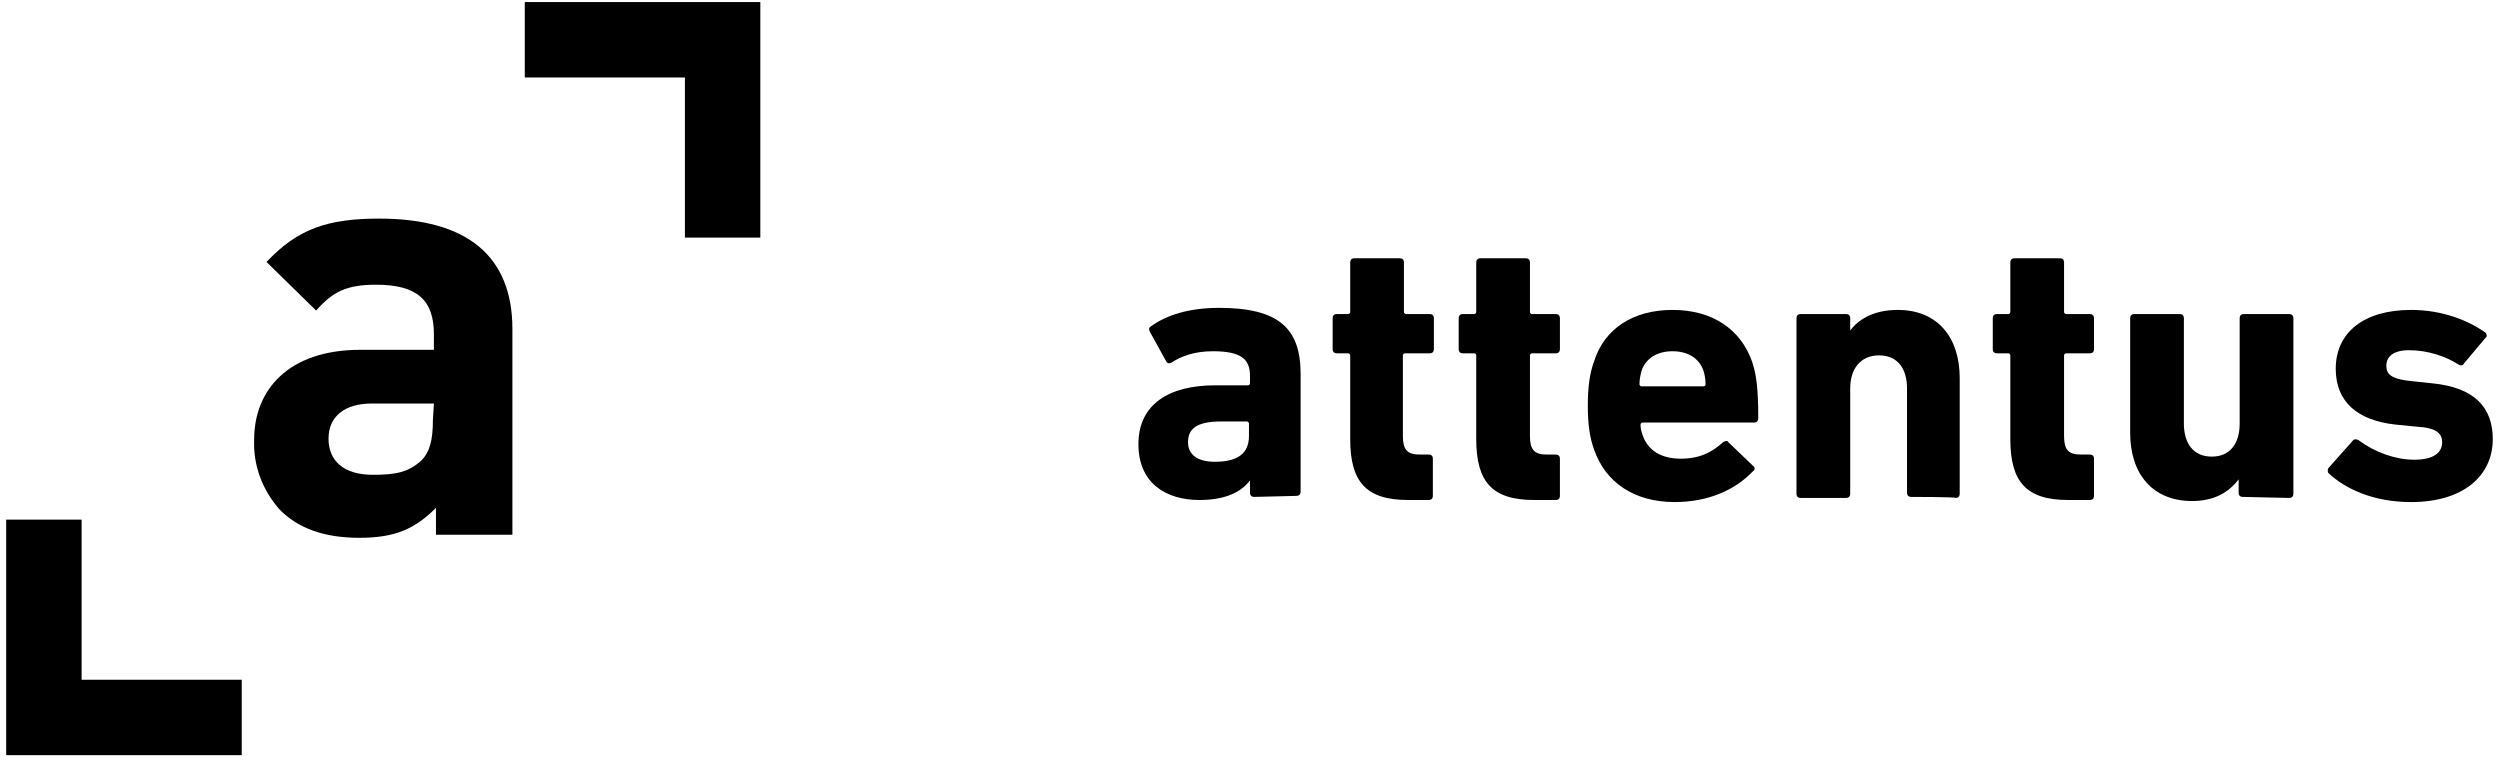 <svg clip-rule="evenodd" fill-rule="evenodd" stroke-linejoin="round" stroke-miterlimit="2" viewBox="0 0 242 74" xmlns="http://www.w3.org/2000/svg"><g fill-rule="nonzero"><g transform="translate(48.999 20)"><path d="m-30.9 10.6v-2.6c-2 2-3.9 2.9-7.4 2.9-3.4 0-5.9-.9-7.7-2.7-1.7-1.9-2.6-4.3-2.5-6.8 0-4.8 3.3-8.7 10.3-8.7h7.1v-1.5c0-3.3-1.6-4.8-5.6-4.8-2.9 0-4.2.7-5.8 2.5l-4.8-4.7c3-3.2 5.9-4.2 10.9-4.2 8.5 0 12.9 3.6 12.9 10.7v19.9zm-.2-12.7h-6c-2.7 0-4.2 1.3-4.2 3.4s1.4 3.5 4.3 3.5c2.1 0 3.4-.2 4.7-1.4.8-.8 1.1-2 1.1-3.8z" transform="translate(24.102 21.16)"/><path d="m1.8-19.8h22.8v22.8h-7.3v-15.5h-15.5z"/><path d="m-25.6 53.1h-22.8v-22.8h7.3v15.5h15.5z"/></g><path d="m121.4 48.1c-.2 0-.4-.1-.4-.4v-1.2c-.9 1.2-2.5 1.9-4.9 1.9-3.2 0-5.9-1.6-5.9-5.4 0-3.9 3-5.7 7.4-5.7h3.2c.1 0 .2-.1.2-.2v-.7c0-1.6-.8-2.4-3.6-2.4-1.8 0-3.1.5-4 1.1-.2.1-.4.1-.5-.1l-1.6-2.9c-.1-.2-.1-.4.1-.5 1.5-1.1 3.7-1.8 6.6-1.8 5.8 0 7.9 2 7.9 6.4v11.4c0 .2-.1.4-.4.4zm-.5-5.9v-1.2c0-.1-.1-.2-.2-.2h-2.5c-2.2 0-3.2.6-3.2 2 0 1.2.9 1.9 2.6 1.9 2.2 0 3.3-.8 3.3-2.5z"/><path d="m136.3 48.4c-4.1 0-5.6-1.8-5.6-5.9v-8.1c0-.1-.1-.2-.2-.2h-1.1c-.2 0-.4-.1-.4-.4v-3c0-.2.1-.4.4-.4h1.1c.1 0 .2-.1.2-.2v-4.8c0-.2.1-.4.4-.4h4.4c.2 0 .4.1.4.4v4.8c0 .1.1.2.2.2h2.3c.2 0 .4.1.4.4v3c0 .2-.1.4-.4.4h-2.4c-.1 0-.2.1-.2.2v7.8c0 1.3.4 1.8 1.6 1.8h.9c.2 0 .4.1.4.4v3.6c0 .2-.1.4-.4.4z"/><path d="m148.5 48.4c-4.1 0-5.6-1.8-5.6-5.9v-8.1c0-.1-.1-.2-.2-.2h-1.1c-.2 0-.4-.1-.4-.4v-3c0-.2.1-.4.4-.4h1.1c.1 0 .2-.1.2-.2v-4.8c0-.2.1-.4.4-.4h4.4c.2 0 .4.1.4.4v4.8c0 .1.1.2.2.2h2.3c.2 0 .4.1.4.4v3c0 .2-.1.4-.4.4h-2.3c-.1 0-.2.1-.2.2v7.8c0 1.3.4 1.8 1.6 1.8h.9c.2 0 .4.1.4.4v3.6c0 .2-.1.4-.4.4z"/><path d="m154.3 43.5c-.4-1.1-.6-2.4-.6-4.2 0-1.9.2-3.2.6-4.3 1-3.2 3.8-5 7.6-5 3.9 0 6.6 1.9 7.7 5 .4 1.2.6 2.5.6 5.5 0 .2-.1.4-.4.4h-10.8c-.1 0-.2.1-.2.2 0 .4.1.7.2 1 .5 1.5 1.8 2.3 3.7 2.3 1.8 0 3-.6 4.1-1.6.2-.1.4-.2.5 0l2.4 2.3c.2.1.2.4 0 .5-1.7 1.8-4.3 3-7.6 3-3.9 0-6.7-1.9-7.8-5.1zm10.6-6.1c.1 0 .2-.1.2-.2 0-.5-.1-1-.2-1.3-.4-1.2-1.5-1.9-3-1.9s-2.6.7-3 1.9c-.1.4-.2.8-.2 1.3 0 .1.1.2.2.2z"/><path d="m185 48.1c-.2 0-.4-.1-.4-.4v-10.1c0-1.9-.9-3.2-2.7-3.2s-2.8 1.3-2.8 3.2v10.2c0 .2-.1.4-.4.4h-4.4c-.2 0-.4-.1-.4-.4v-17c0-.2.1-.4.4-.4h4.4c.2 0 .4.1.4.4v1.2c.8-1.1 2.3-2 4.6-2 3.9 0 6 2.7 6 6.6v11.2c0 .2-.1.4-.4.4.1-.1-4.3-.1-4.3-.1z"/><path d="m200.2 48.4c-4.1 0-5.6-1.8-5.6-5.9v-8.1c0-.1-.1-.2-.2-.2h-1.1c-.2 0-.4-.1-.4-.4v-3c0-.2.1-.4.4-.4h1.1c.1 0 .2-.1.2-.2v-4.8c0-.2.1-.4.4-.4h4.4c.2 0 .4.1.4.4v4.8c0 .1.1.2.2.2h2.3c.2 0 .4.1.4.4v3c0 .2-.1.4-.4.4h-2.3c-.1 0-.2.1-.2.2v7.8c0 1.3.4 1.8 1.6 1.8h.9c.2 0 .4.1.4.4v3.6c0 .2-.1.4-.4.4z"/><path d="m217.1 48.1c-.2 0-.4-.1-.4-.4v-1.3c-.9 1.2-2.3 2.1-4.5 2.1-3.9 0-6-2.7-6-6.6v-11.1c0-.2.1-.4.4-.4h4.4c.2 0 .4.1.4.4v10.2c0 1.9.9 3.2 2.7 3.2s2.7-1.3 2.7-3.2v-10.2c0-.2.1-.4.4-.4h4.4c.2 0 .4.1.4.4v17c0 .2-.1.4-.4.4z"/><path d="m225.4 45.8c-.1-.1-.1-.4 0-.5l2.4-2.7c.1-.1.3-.1.5 0 1.6 1.2 3.6 1.9 5.4 1.9 1.9 0 2.7-.7 2.7-1.7 0-.8-.5-1.4-2.5-1.5l-2-.2c-3.7-.4-5.8-2.2-5.8-5.4 0-3.5 2.7-5.7 7.3-5.7 3 0 5.5 1 7.2 2.2.1.1.2.4 0 .5l-2.1 2.5c-.1.2-.3.2-.5.1-1.2-.8-3-1.4-4.8-1.4-1.5 0-2.2.6-2.2 1.5 0 .8.4 1.3 2.5 1.5l1.9.2c4.2.4 5.9 2.4 5.9 5.4 0 3.6-2.9 6.1-7.9 6.1-3.7 0-6.4-1.3-8-2.8z"/></g></svg>